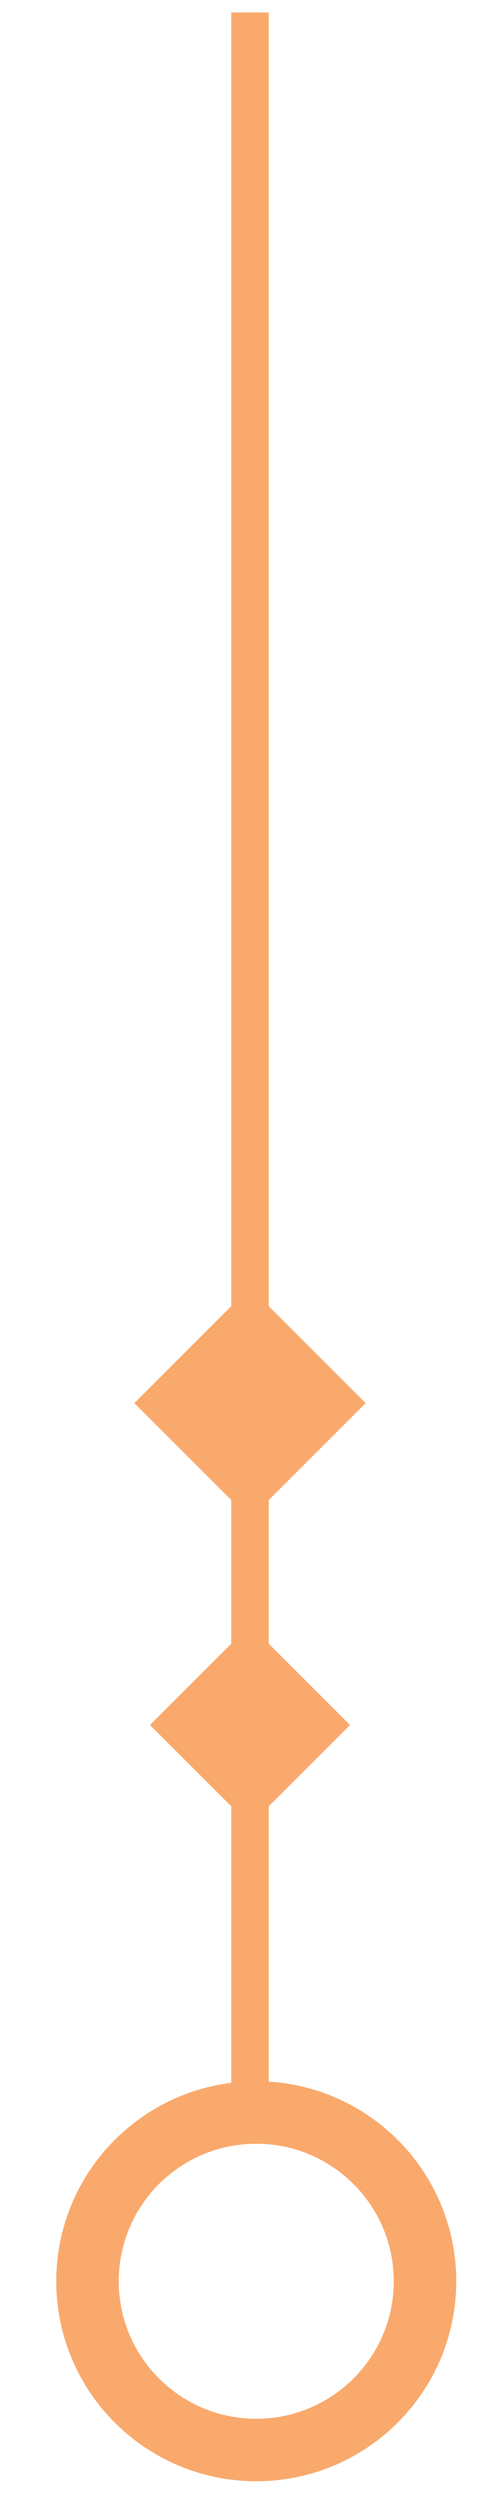 <?xml version="1.0" encoding="utf-8"?>
<!-- Generator: Adobe Illustrator 17.0.0, SVG Export Plug-In . SVG Version: 6.00 Build 0)  -->
<!DOCTYPE svg PUBLIC "-//W3C//DTD SVG 1.1//EN" "http://www.w3.org/Graphics/SVG/1.1/DTD/svg11.dtd">
<svg version="1.1" id="Layer_1" xmlns="http://www.w3.org/2000/svg" xmlns:xlink="http://www.w3.org/1999/xlink" x="0px" y="0px"
	 width="40px" height="200px" viewBox="0 0 40 200" enable-background="new 0 0 40 200" xml:space="preserve">
<path fill-rule="evenodd" clip-rule="evenodd" fill="none" stroke="#F9A96C" stroke-width="5" stroke-miterlimit="10" d="M20.5,169
	c7.456,0,13.5,6.044,13.5,13.5c0,7.456-6.044,13.5-13.5,13.5S7,189.956,7,182.5C7,175.044,13.044,169,20.5,169z"/>
<path fill-rule="evenodd" clip-rule="evenodd" fill="#F9A96C" d="M20,129.997L28.003,138L20,146.003L11.997,138L20,129.997z"/>
<path fill-rule="evenodd" clip-rule="evenodd" fill="#F9A96C" d="M20,102.996l9.253,9.254L20,121.503l-9.253-9.253L20,102.996z"/>
<path fill-rule="evenodd" clip-rule="evenodd" fill="#F9A96C" d="M18.5,1h3v168h-3V1z"/>
</svg>
